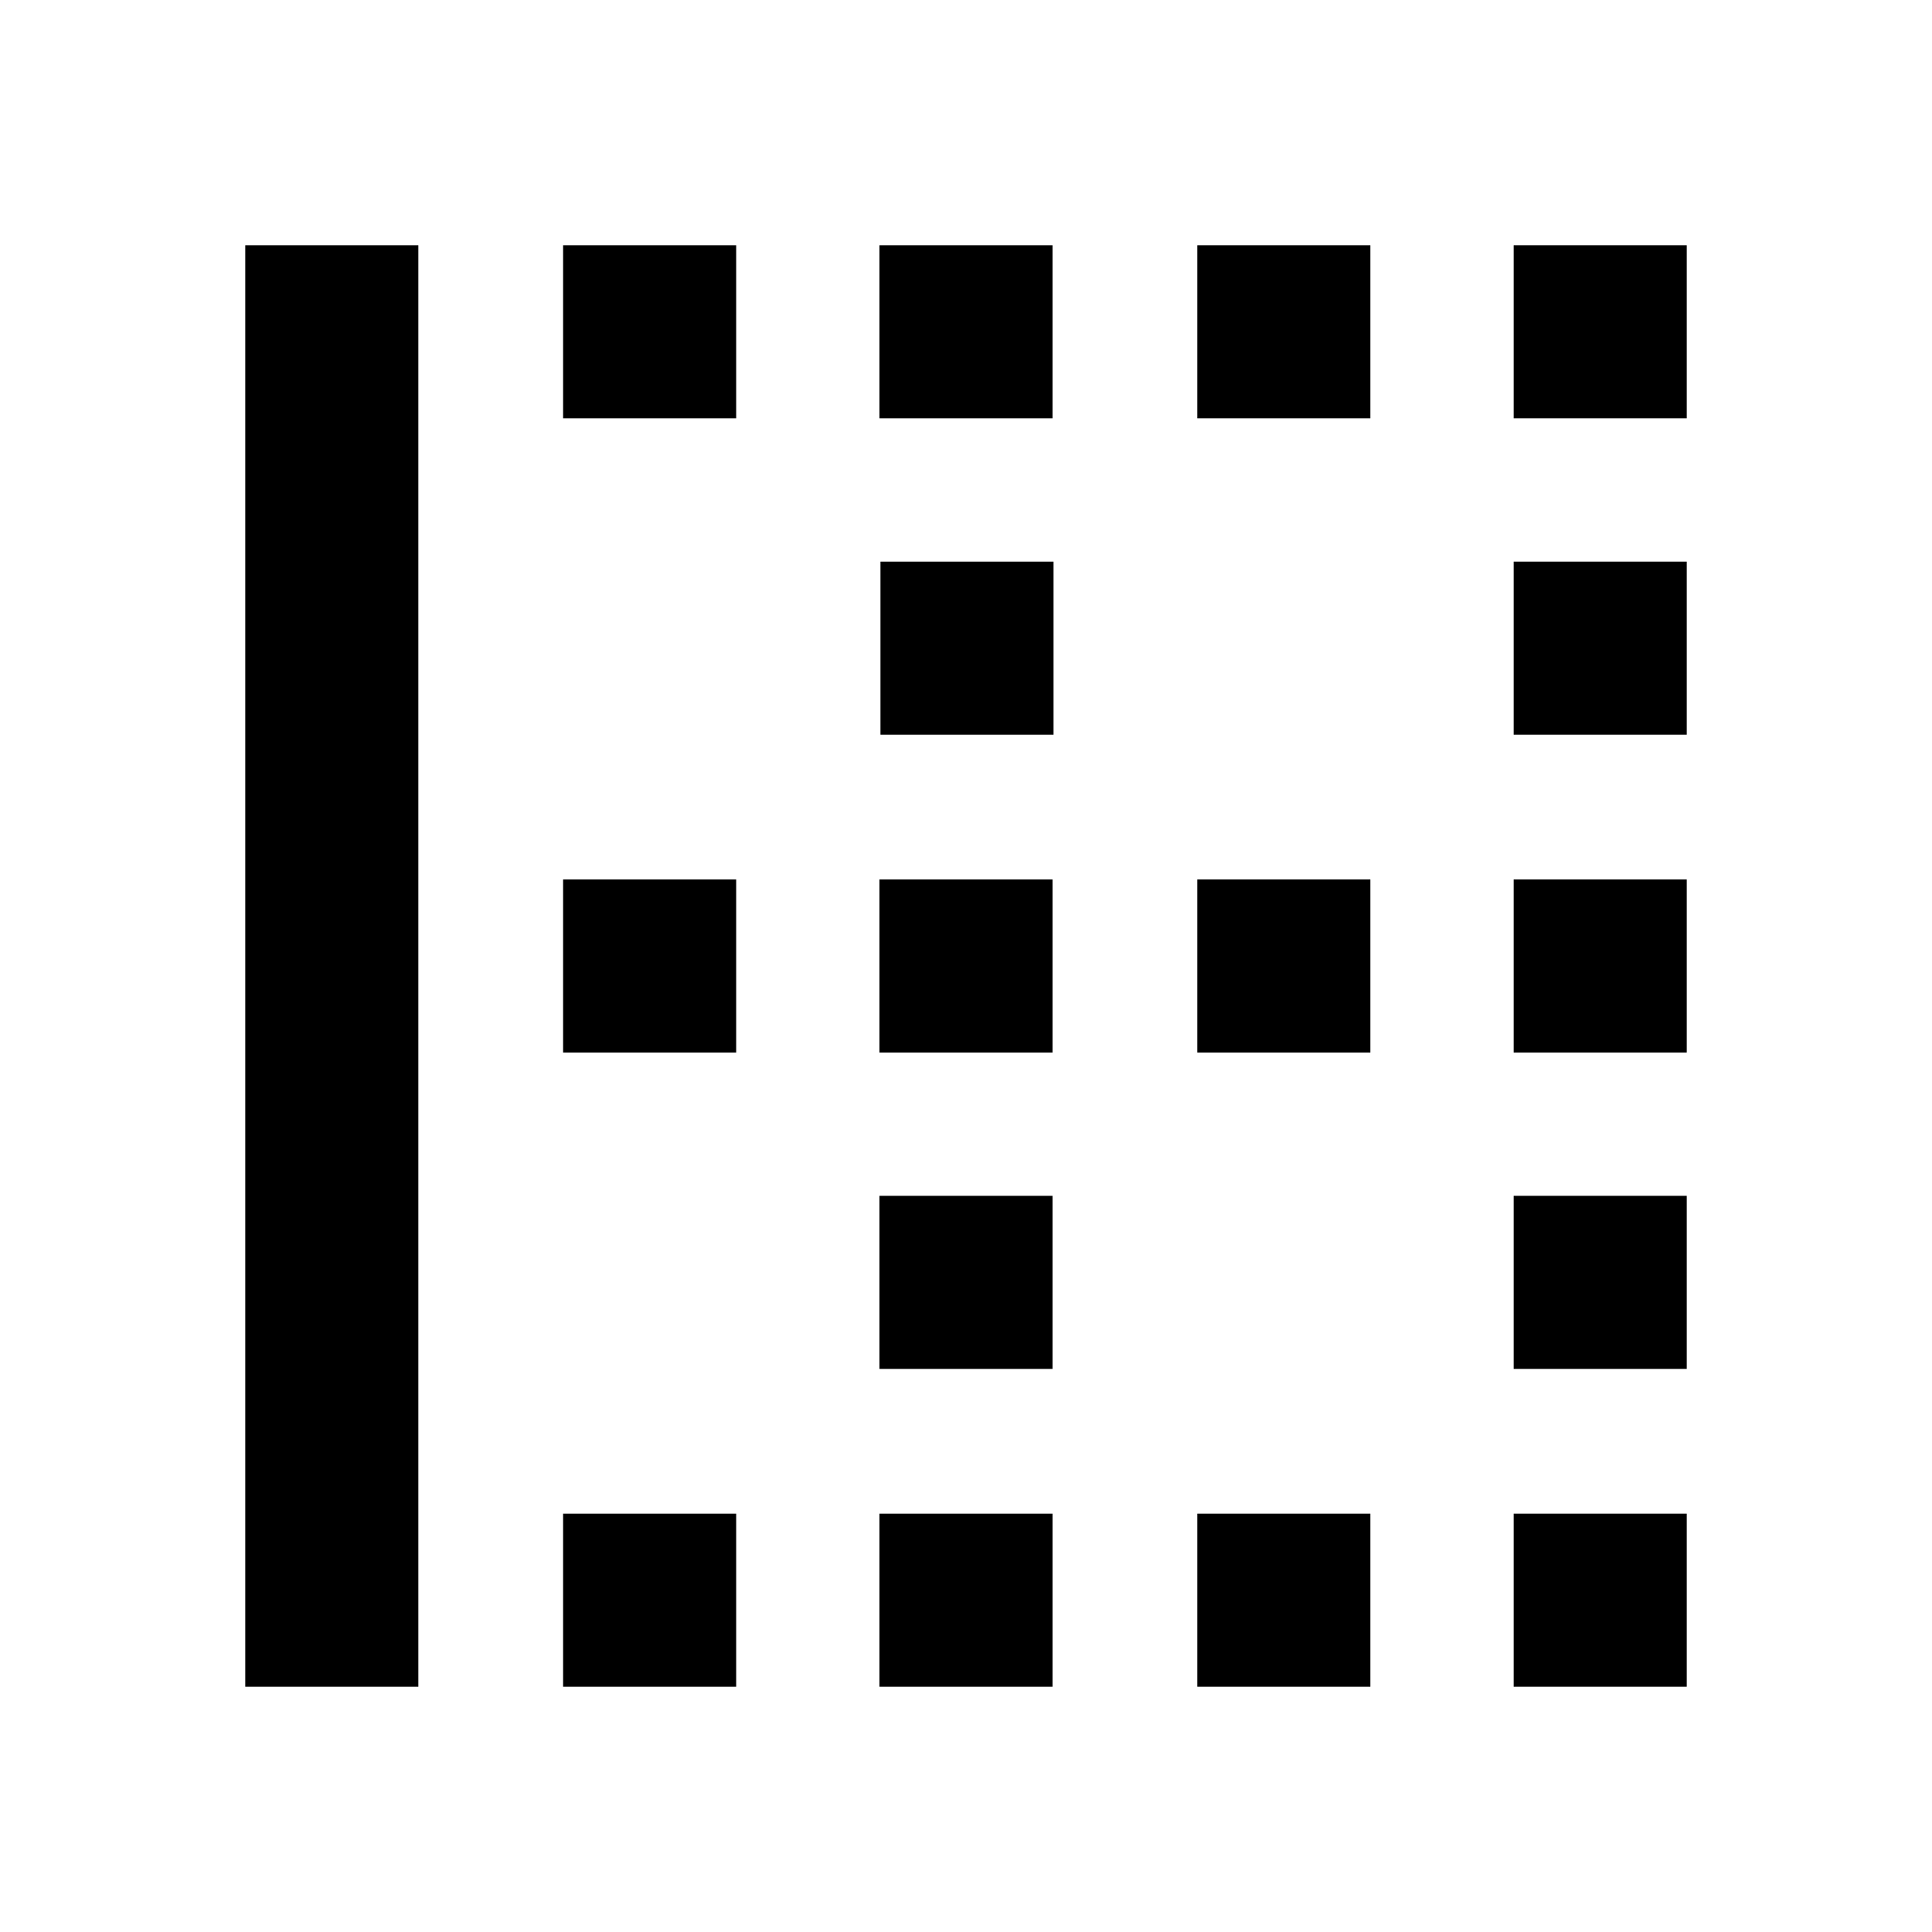 <svg xmlns="http://www.w3.org/2000/svg" height="24" viewBox="0 -960 960 960" width="24"><path d="M121.87-121.87v-716.26h86v716.26h-86Zm157.93 0v-86h86v86h-86Zm0-315.13v-86h86v86h-86Zm0-315.13v-86h86v86h-86ZM437-121.87v-86h86v86h-86Zm0-157.93v-86h86v86h-86Zm0-157.2v-86h86v86h-86Zm.5-157.93v-86h86v86h-86Zm-.5-157.2v-86h86v86h-86Zm157.93 630.26v-86h86v86h-86Zm0-315.13v-86h86v86h-86Zm0-315.13v-86h86v86h-86Zm157.2 630.26v-86h86v86h-86Zm0-157.93v-86h86v86h-86Zm0-157.2v-86h86v86h-86Zm0-157.93v-86h86v86h-86Zm0-157.2v-86h86v86h-86Z"/></svg>